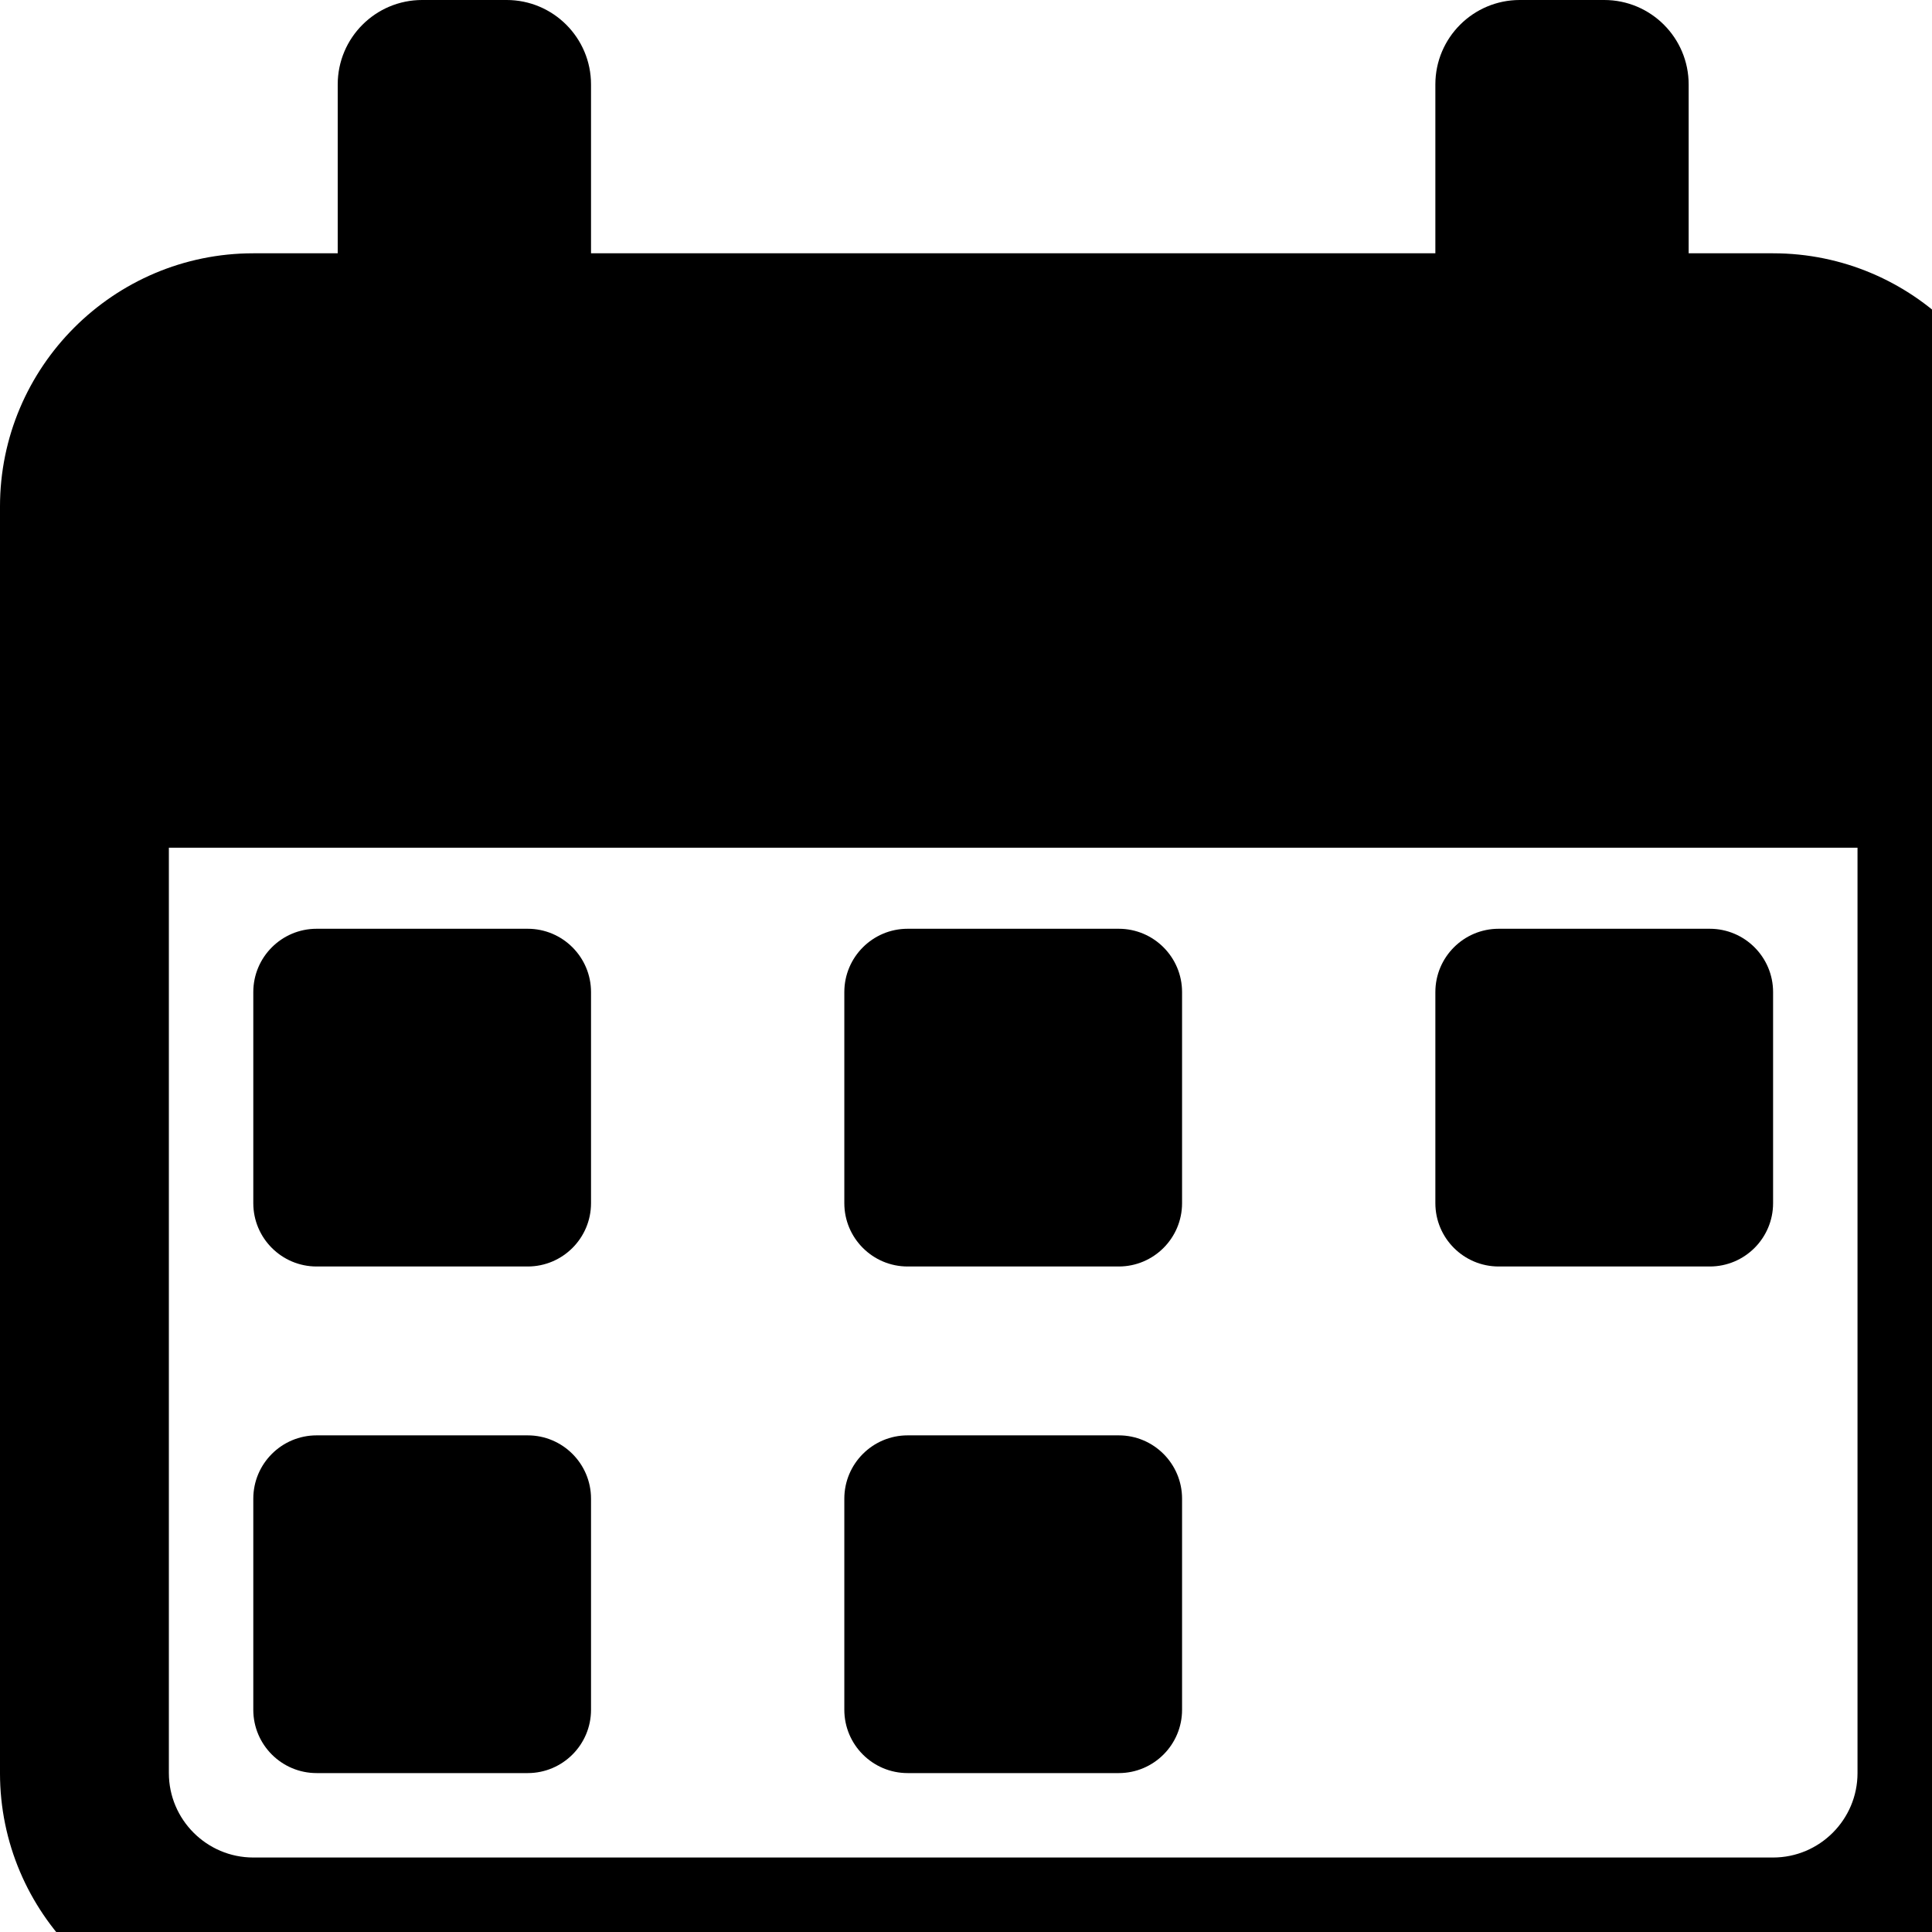 <svg xmlns="http://www.w3.org/2000/svg" fill="currentColor" viewBox="0 0 488.152 488.152" xml:space="preserve">
    <path d="m80 320h53.332c8.832 0 16-7.168 16-16v-53.332c0-8.832-7.168-16-16-16h-53.332c-8.832 0-16 7.168-16 16v53.332c0 8.832 7.168 16 16 16zm0 0"/>
    <path d="m80 448h53.332c8.832 0 16-7.168 16-16v-53.332c0-8.832-7.168-16-16-16h-53.332c-8.832 0-16 7.168-16 16v53.332c0 8.832 7.168 16 16 16zm0 0"/>
    <path d="m229.332 320h53.336c8.832 0 16-7.168 16-16v-53.332c0-8.832-7.168-16-16-16h-53.336c-8.832 0-16 7.168-16 16v53.332c0 8.832 7.168 16 16 16zm0 0"/>
    <path d="m229.332 448h53.336c8.832 0 16-7.168 16-16v-53.332c0-8.832-7.168-16-16-16h-53.336c-8.832 0-16 7.168-16 16v53.332c0 8.832 7.168 16 16 16zm0 0"/>
    <path d="m378.668 320h53.332c8.832 0 16-7.168 16-16v-53.332c0-8.832-7.168-16-16-16h-53.332c-8.832 0-16 7.168-16 16v53.332c0 8.832 7.168 16 16 16zm0 0"/>
    <path d="m448 64h-21.332v-42.668c0-11.773-9.559-21.332-21.336-21.332h-21.332c-11.777 0-21.332 9.559-21.332 21.332v42.668h-213.336v-42.668c0-11.773-9.555-21.332-21.332-21.332h-21.332c-11.777 0-21.336 9.559-21.336 21.332v42.668h-21.332c-35.285 0-64 28.715-64 64v320c0 35.285 28.715 64 64 64h384c35.285 0 64-28.715 64-64v-320c0-35.285-28.715-64-64-64zm21.332 384c0 11.754-9.578 21.332-21.332 21.332h-384c-11.754 0-21.332-9.578-21.332-21.332v-233.812h426.664zm0 0"/>
</svg>
